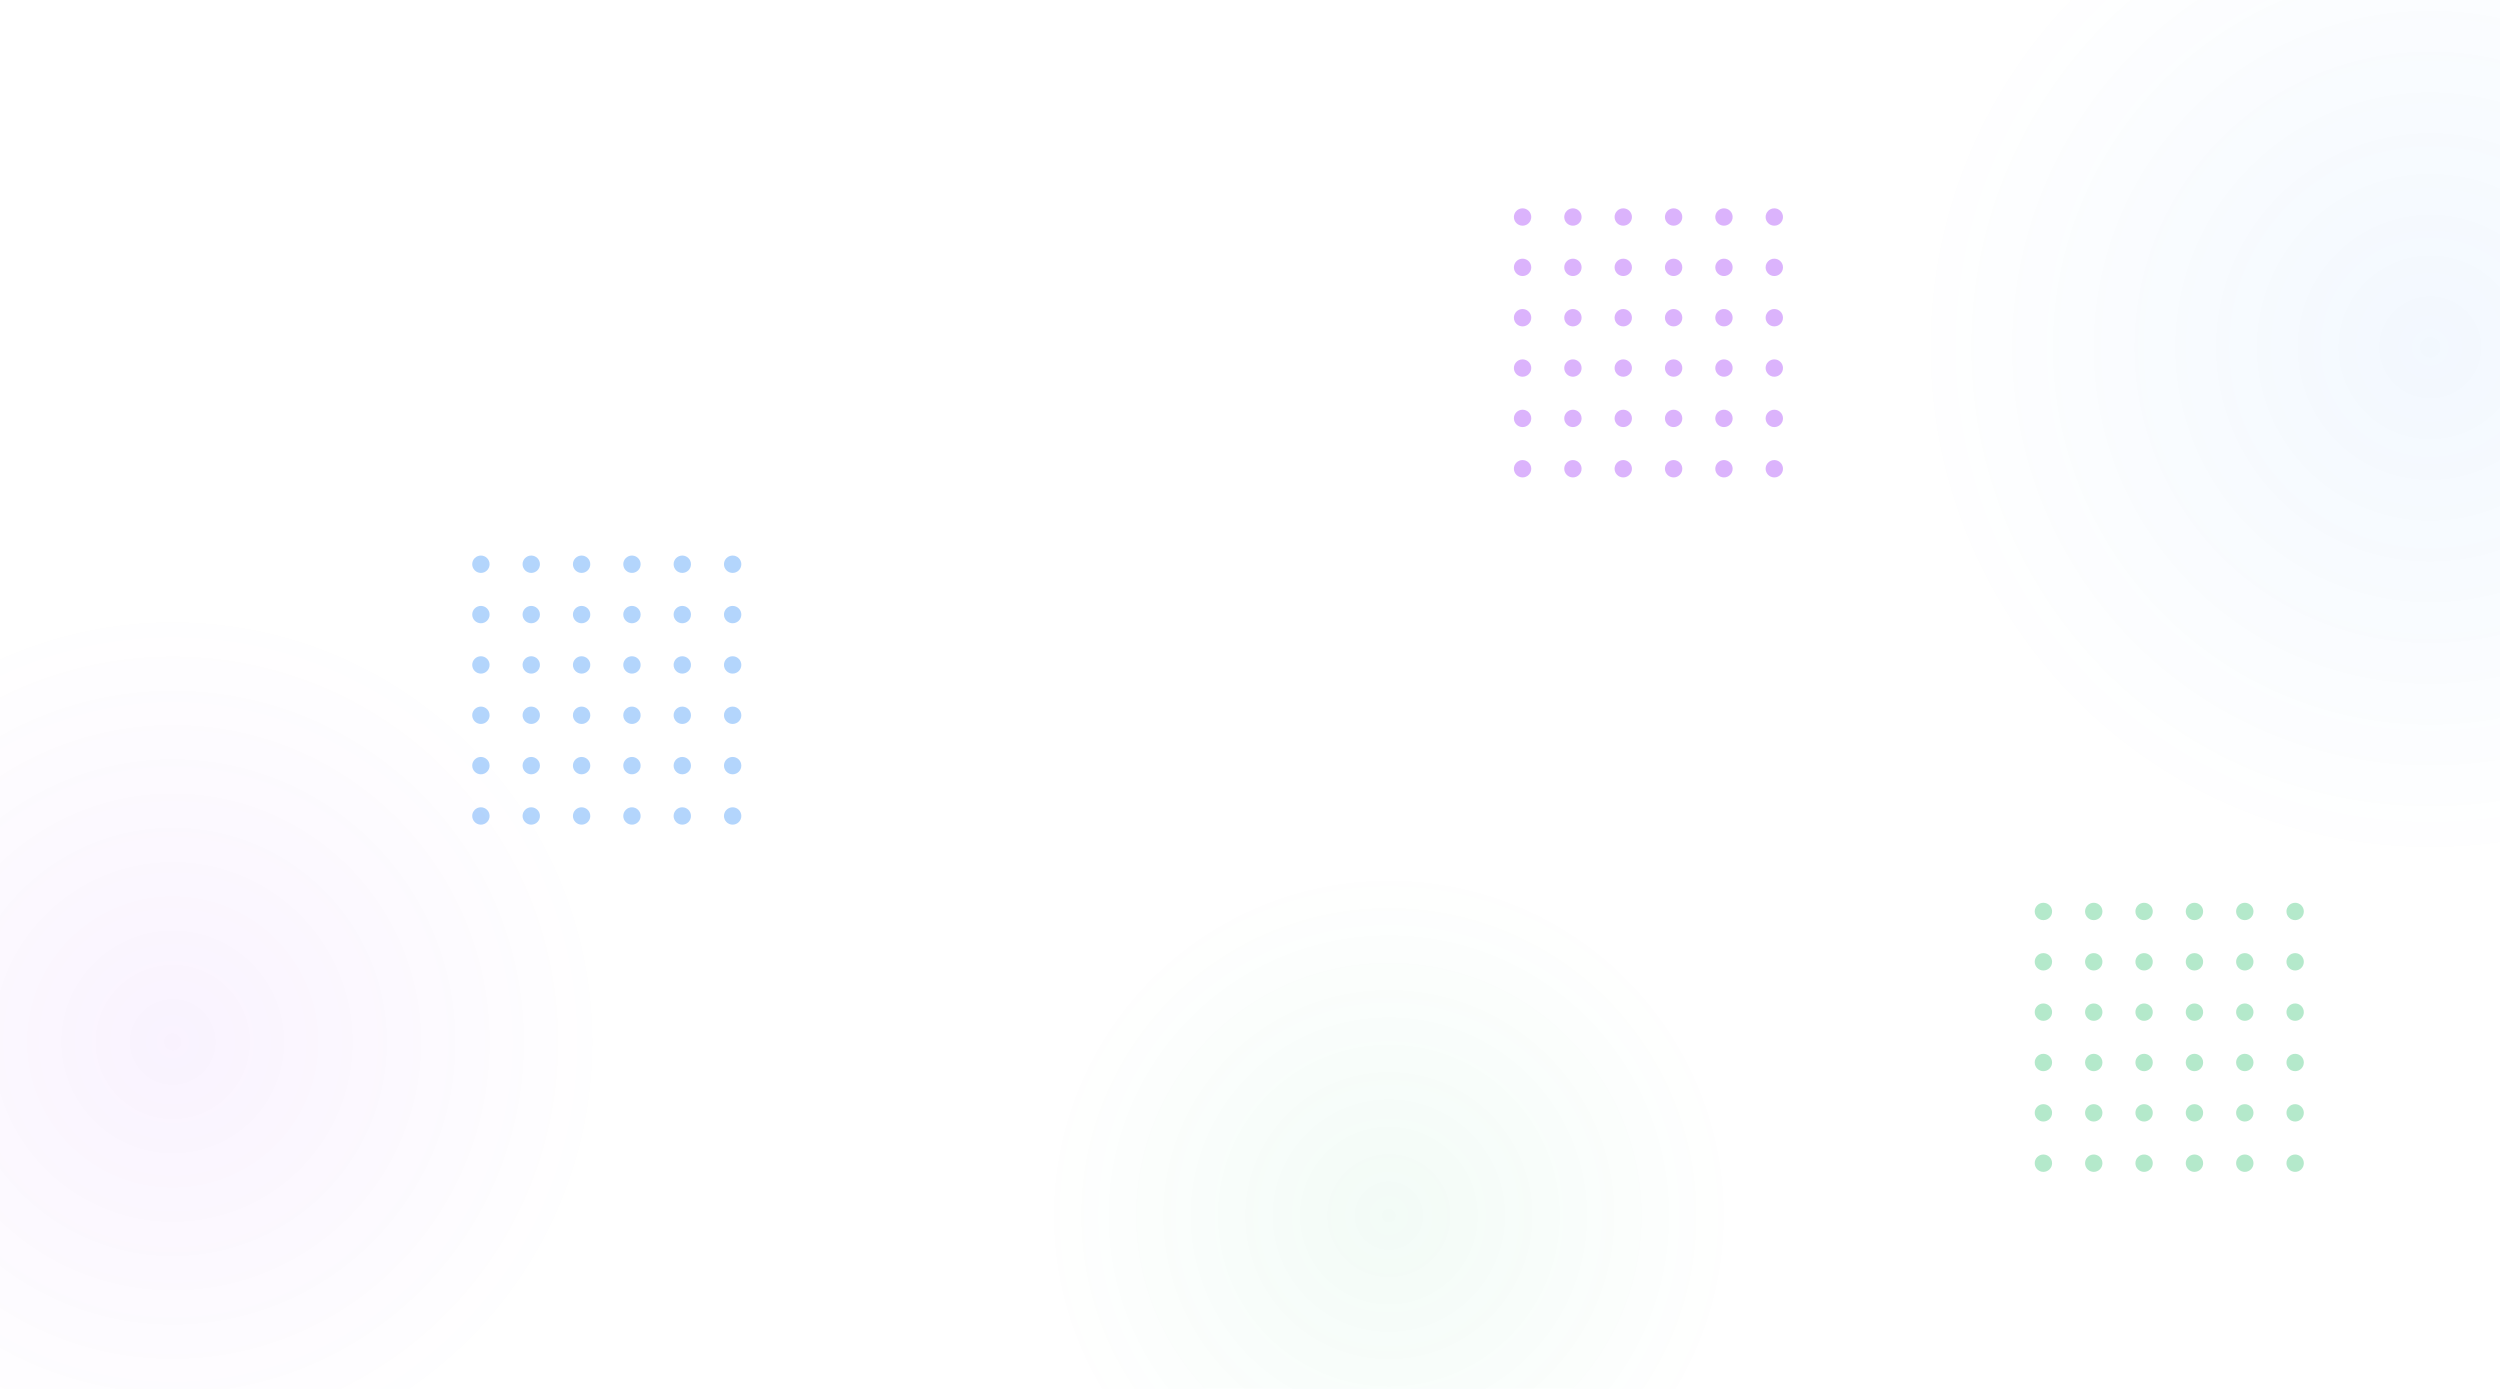 <svg width="1440" height="800" viewBox="0 0 1440 800" fill="none" xmlns="http://www.w3.org/2000/svg">
  <g opacity="0.3">
    <circle cx="277" cy="325" r="5" fill="#0072F5" />
    <circle cx="277" cy="354" r="5" fill="#0072F5" />
    <circle cx="277" cy="383" r="5" fill="#0072F5" />
    <circle cx="277" cy="412" r="5" fill="#0072F5" />
    <circle cx="277" cy="441" r="5" fill="#0072F5" />
    <circle cx="277" cy="470" r="5" fill="#0072F5" />
    <circle cx="306" cy="325" r="5" fill="#0072F5" />
    <circle cx="306" cy="354" r="5" fill="#0072F5" />
    <circle cx="306" cy="383" r="5" fill="#0072F5" />
    <circle cx="306" cy="412" r="5" fill="#0072F5" />
    <circle cx="306" cy="441" r="5" fill="#0072F5" />
    <circle cx="306" cy="470" r="5" fill="#0072F5" />
    <circle cx="335" cy="325" r="5" fill="#0072F5" />
    <circle cx="335" cy="354" r="5" fill="#0072F5" />
    <circle cx="335" cy="383" r="5" fill="#0072F5" />
    <circle cx="335" cy="412" r="5" fill="#0072F5" />
    <circle cx="335" cy="441" r="5" fill="#0072F5" />
    <circle cx="335" cy="470" r="5" fill="#0072F5" />
    <circle cx="364" cy="325" r="5" fill="#0072F5" />
    <circle cx="364" cy="354" r="5" fill="#0072F5" />
    <circle cx="364" cy="383" r="5" fill="#0072F5" />
    <circle cx="364" cy="412" r="5" fill="#0072F5" />
    <circle cx="364" cy="441" r="5" fill="#0072F5" />
    <circle cx="364" cy="470" r="5" fill="#0072F5" />
    <circle cx="393" cy="325" r="5" fill="#0072F5" />
    <circle cx="393" cy="354" r="5" fill="#0072F5" />
    <circle cx="393" cy="383" r="5" fill="#0072F5" />
    <circle cx="393" cy="412" r="5" fill="#0072F5" />
    <circle cx="393" cy="441" r="5" fill="#0072F5" />
    <circle cx="393" cy="470" r="5" fill="#0072F5" />
    <circle cx="422" cy="325" r="5" fill="#0072F5" />
    <circle cx="422" cy="354" r="5" fill="#0072F5" />
    <circle cx="422" cy="383" r="5" fill="#0072F5" />
    <circle cx="422" cy="412" r="5" fill="#0072F5" />
    <circle cx="422" cy="441" r="5" fill="#0072F5" />
    <circle cx="422" cy="470" r="5" fill="#0072F5" />
  </g>
  <g opacity="0.3">
    <circle cx="877" cy="125" r="5" fill="#8700F5" />
    <circle cx="877" cy="154" r="5" fill="#8700F5" />
    <circle cx="877" cy="183" r="5" fill="#8700F5" />
    <circle cx="877" cy="212" r="5" fill="#8700F5" />
    <circle cx="877" cy="241" r="5" fill="#8700F5" />
    <circle cx="877" cy="270" r="5" fill="#8700F5" />
    <circle cx="906" cy="125" r="5" fill="#8700F5" />
    <circle cx="906" cy="154" r="5" fill="#8700F5" />
    <circle cx="906" cy="183" r="5" fill="#8700F5" />
    <circle cx="906" cy="212" r="5" fill="#8700F5" />
    <circle cx="906" cy="241" r="5" fill="#8700F5" />
    <circle cx="906" cy="270" r="5" fill="#8700F5" />
    <circle cx="935" cy="125" r="5" fill="#8700F5" />
    <circle cx="935" cy="154" r="5" fill="#8700F5" />
    <circle cx="935" cy="183" r="5" fill="#8700F5" />
    <circle cx="935" cy="212" r="5" fill="#8700F5" />
    <circle cx="935" cy="241" r="5" fill="#8700F5" />
    <circle cx="935" cy="270" r="5" fill="#8700F5" />
    <circle cx="964" cy="125" r="5" fill="#8700F5" />
    <circle cx="964" cy="154" r="5" fill="#8700F5" />
    <circle cx="964" cy="183" r="5" fill="#8700F5" />
    <circle cx="964" cy="212" r="5" fill="#8700F5" />
    <circle cx="964" cy="241" r="5" fill="#8700F5" />
    <circle cx="964" cy="270" r="5" fill="#8700F5" />
    <circle cx="993" cy="125" r="5" fill="#8700F5" />
    <circle cx="993" cy="154" r="5" fill="#8700F5" />
    <circle cx="993" cy="183" r="5" fill="#8700F5" />
    <circle cx="993" cy="212" r="5" fill="#8700F5" />
    <circle cx="993" cy="241" r="5" fill="#8700F5" />
    <circle cx="993" cy="270" r="5" fill="#8700F5" />
    <circle cx="1022" cy="125" r="5" fill="#8700F5" />
    <circle cx="1022" cy="154" r="5" fill="#8700F5" />
    <circle cx="1022" cy="183" r="5" fill="#8700F5" />
    <circle cx="1022" cy="212" r="5" fill="#8700F5" />
    <circle cx="1022" cy="241" r="5" fill="#8700F5" />
    <circle cx="1022" cy="270" r="5" fill="#8700F5" />
  </g>
  <g opacity="0.3">
    <circle cx="1177" cy="525" r="5" fill="#03B450" />
    <circle cx="1177" cy="554" r="5" fill="#03B450" />
    <circle cx="1177" cy="583" r="5" fill="#03B450" />
    <circle cx="1177" cy="612" r="5" fill="#03B450" />
    <circle cx="1177" cy="641" r="5" fill="#03B450" />
    <circle cx="1177" cy="670" r="5" fill="#03B450" />
    <circle cx="1206" cy="525" r="5" fill="#03B450" />
    <circle cx="1206" cy="554" r="5" fill="#03B450" />
    <circle cx="1206" cy="583" r="5" fill="#03B450" />
    <circle cx="1206" cy="612" r="5" fill="#03B450" />
    <circle cx="1206" cy="641" r="5" fill="#03B450" />
    <circle cx="1206" cy="670" r="5" fill="#03B450" />
    <circle cx="1235" cy="525" r="5" fill="#03B450" />
    <circle cx="1235" cy="554" r="5" fill="#03B450" />
    <circle cx="1235" cy="583" r="5" fill="#03B450" />
    <circle cx="1235" cy="612" r="5" fill="#03B450" />
    <circle cx="1235" cy="641" r="5" fill="#03B450" />
    <circle cx="1235" cy="670" r="5" fill="#03B450" />
    <circle cx="1264" cy="525" r="5" fill="#03B450" />
    <circle cx="1264" cy="554" r="5" fill="#03B450" />
    <circle cx="1264" cy="583" r="5" fill="#03B450" />
    <circle cx="1264" cy="612" r="5" fill="#03B450" />
    <circle cx="1264" cy="641" r="5" fill="#03B450" />
    <circle cx="1264" cy="670" r="5" fill="#03B450" />
    <circle cx="1293" cy="525" r="5" fill="#03B450" />
    <circle cx="1293" cy="554" r="5" fill="#03B450" />
    <circle cx="1293" cy="583" r="5" fill="#03B450" />
    <circle cx="1293" cy="612" r="5" fill="#03B450" />
    <circle cx="1293" cy="641" r="5" fill="#03B450" />
    <circle cx="1293" cy="670" r="5" fill="#03B450" />
    <circle cx="1322" cy="525" r="5" fill="#03B450" />
    <circle cx="1322" cy="554" r="5" fill="#03B450" />
    <circle cx="1322" cy="583" r="5" fill="#03B450" />
    <circle cx="1322" cy="612" r="5" fill="#03B450" />
    <circle cx="1322" cy="641" r="5" fill="#03B450" />
    <circle cx="1322" cy="670" r="5" fill="#03B450" />
  </g>

  <!-- Large circle patterns with very low opacity -->
  <circle cx="1400" cy="200" r="300" fill="url(#grad1)" opacity="0.05" />
  <circle cx="100" cy="600" r="250" fill="url(#grad2)" opacity="0.05" />
  <circle cx="800" cy="700" r="200" fill="url(#grad3)" opacity="0.05" />

  <!-- Gradient definitions -->
  <defs>
    <radialGradient id="grad1" cx="0.5" cy="0.5" r="0.5" gradientUnits="objectBoundingBox">
      <stop offset="0%" stop-color="#0072F5" />
      <stop offset="100%" stop-color="#0072F5" stop-opacity="0" />
    </radialGradient>
    <radialGradient id="grad2" cx="0.5" cy="0.5" r="0.5" gradientUnits="objectBoundingBox">
      <stop offset="0%" stop-color="#8700F5" />
      <stop offset="100%" stop-color="#8700F5" stop-opacity="0" />
    </radialGradient>
    <radialGradient id="grad3" cx="0.5" cy="0.5" r="0.5" gradientUnits="objectBoundingBox">
      <stop offset="0%" stop-color="#03B450" />
      <stop offset="100%" stop-color="#03B450" stop-opacity="0" />
    </radialGradient>
  </defs>
</svg>
